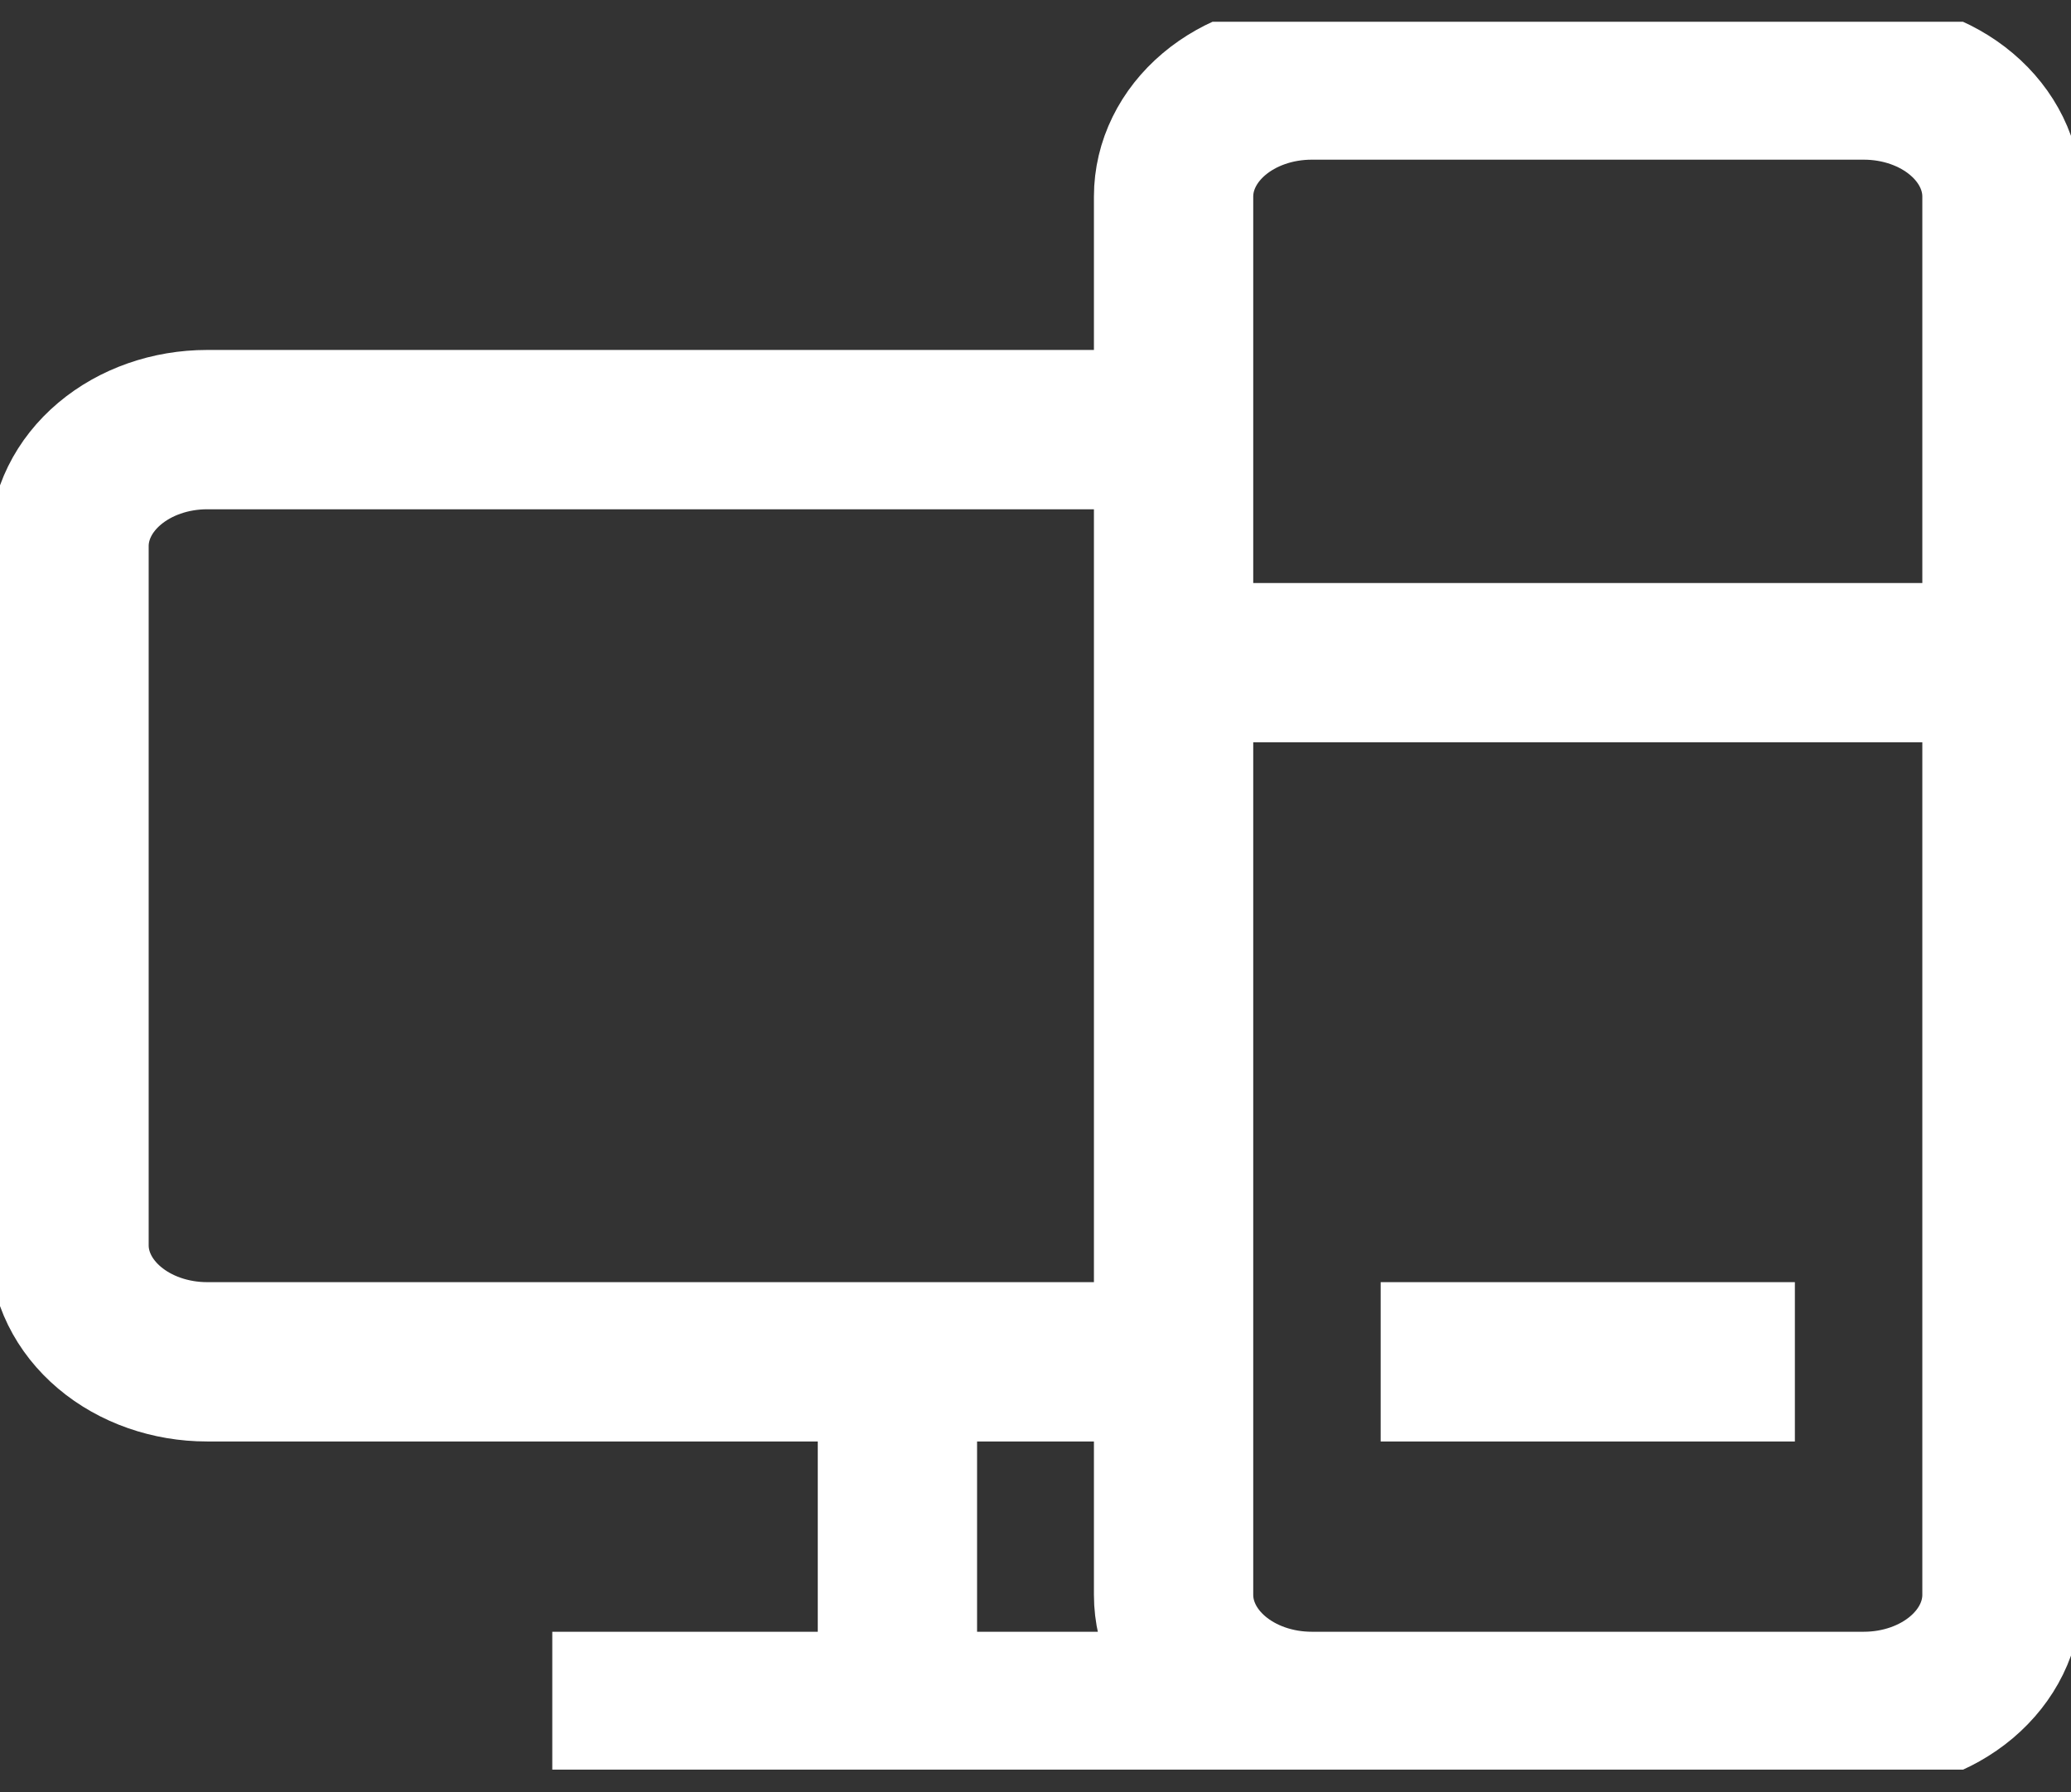 <svg width="52" height="45" viewBox="0 0 52 45" fill="none" xmlns="http://www.w3.org/2000/svg">
<rect x="0" y="0" width="52" height="45" fill="#333333" stroke="none"/>
<g clip-path="url(#clip0_40_412)">
<path d="M32.933 42.967H46.8C47.719 42.967 48.601 42.659 49.251 42.11C49.901 41.561 50.267 40.817 50.267 40.041V4.935C50.267 4.159 49.901 3.415 49.251 2.866C48.601 2.317 47.719 2.009 46.8 2.009H32.933C32.014 2.009 31.132 2.317 30.482 2.866C29.832 3.415 29.467 4.159 29.467 4.935V40.041C29.467 40.817 29.832 41.561 30.482 42.11C31.132 42.659 32.014 42.967 32.933 42.967ZM32.933 42.967H13.867M22.533 34.19V42.967M29.467 16.637H50.267M34.667 34.19H45.067M5.2 10.786H29.467V34.19H5.2C4.281 34.19 3.399 33.882 2.749 33.333C2.099 32.785 1.733 32.041 1.733 31.265V13.711C1.733 12.935 2.099 12.191 2.749 11.643C3.399 11.094 4.281 10.786 5.2 10.786Z" stroke="white" stroke-width="4"/>
</g>
<defs>
<clipPath id="clip0_40_412">
<rect width="52" height="43.883" fill="white" transform="translate(0 0.546)"/>
</clipPath>
</defs>
</svg>
